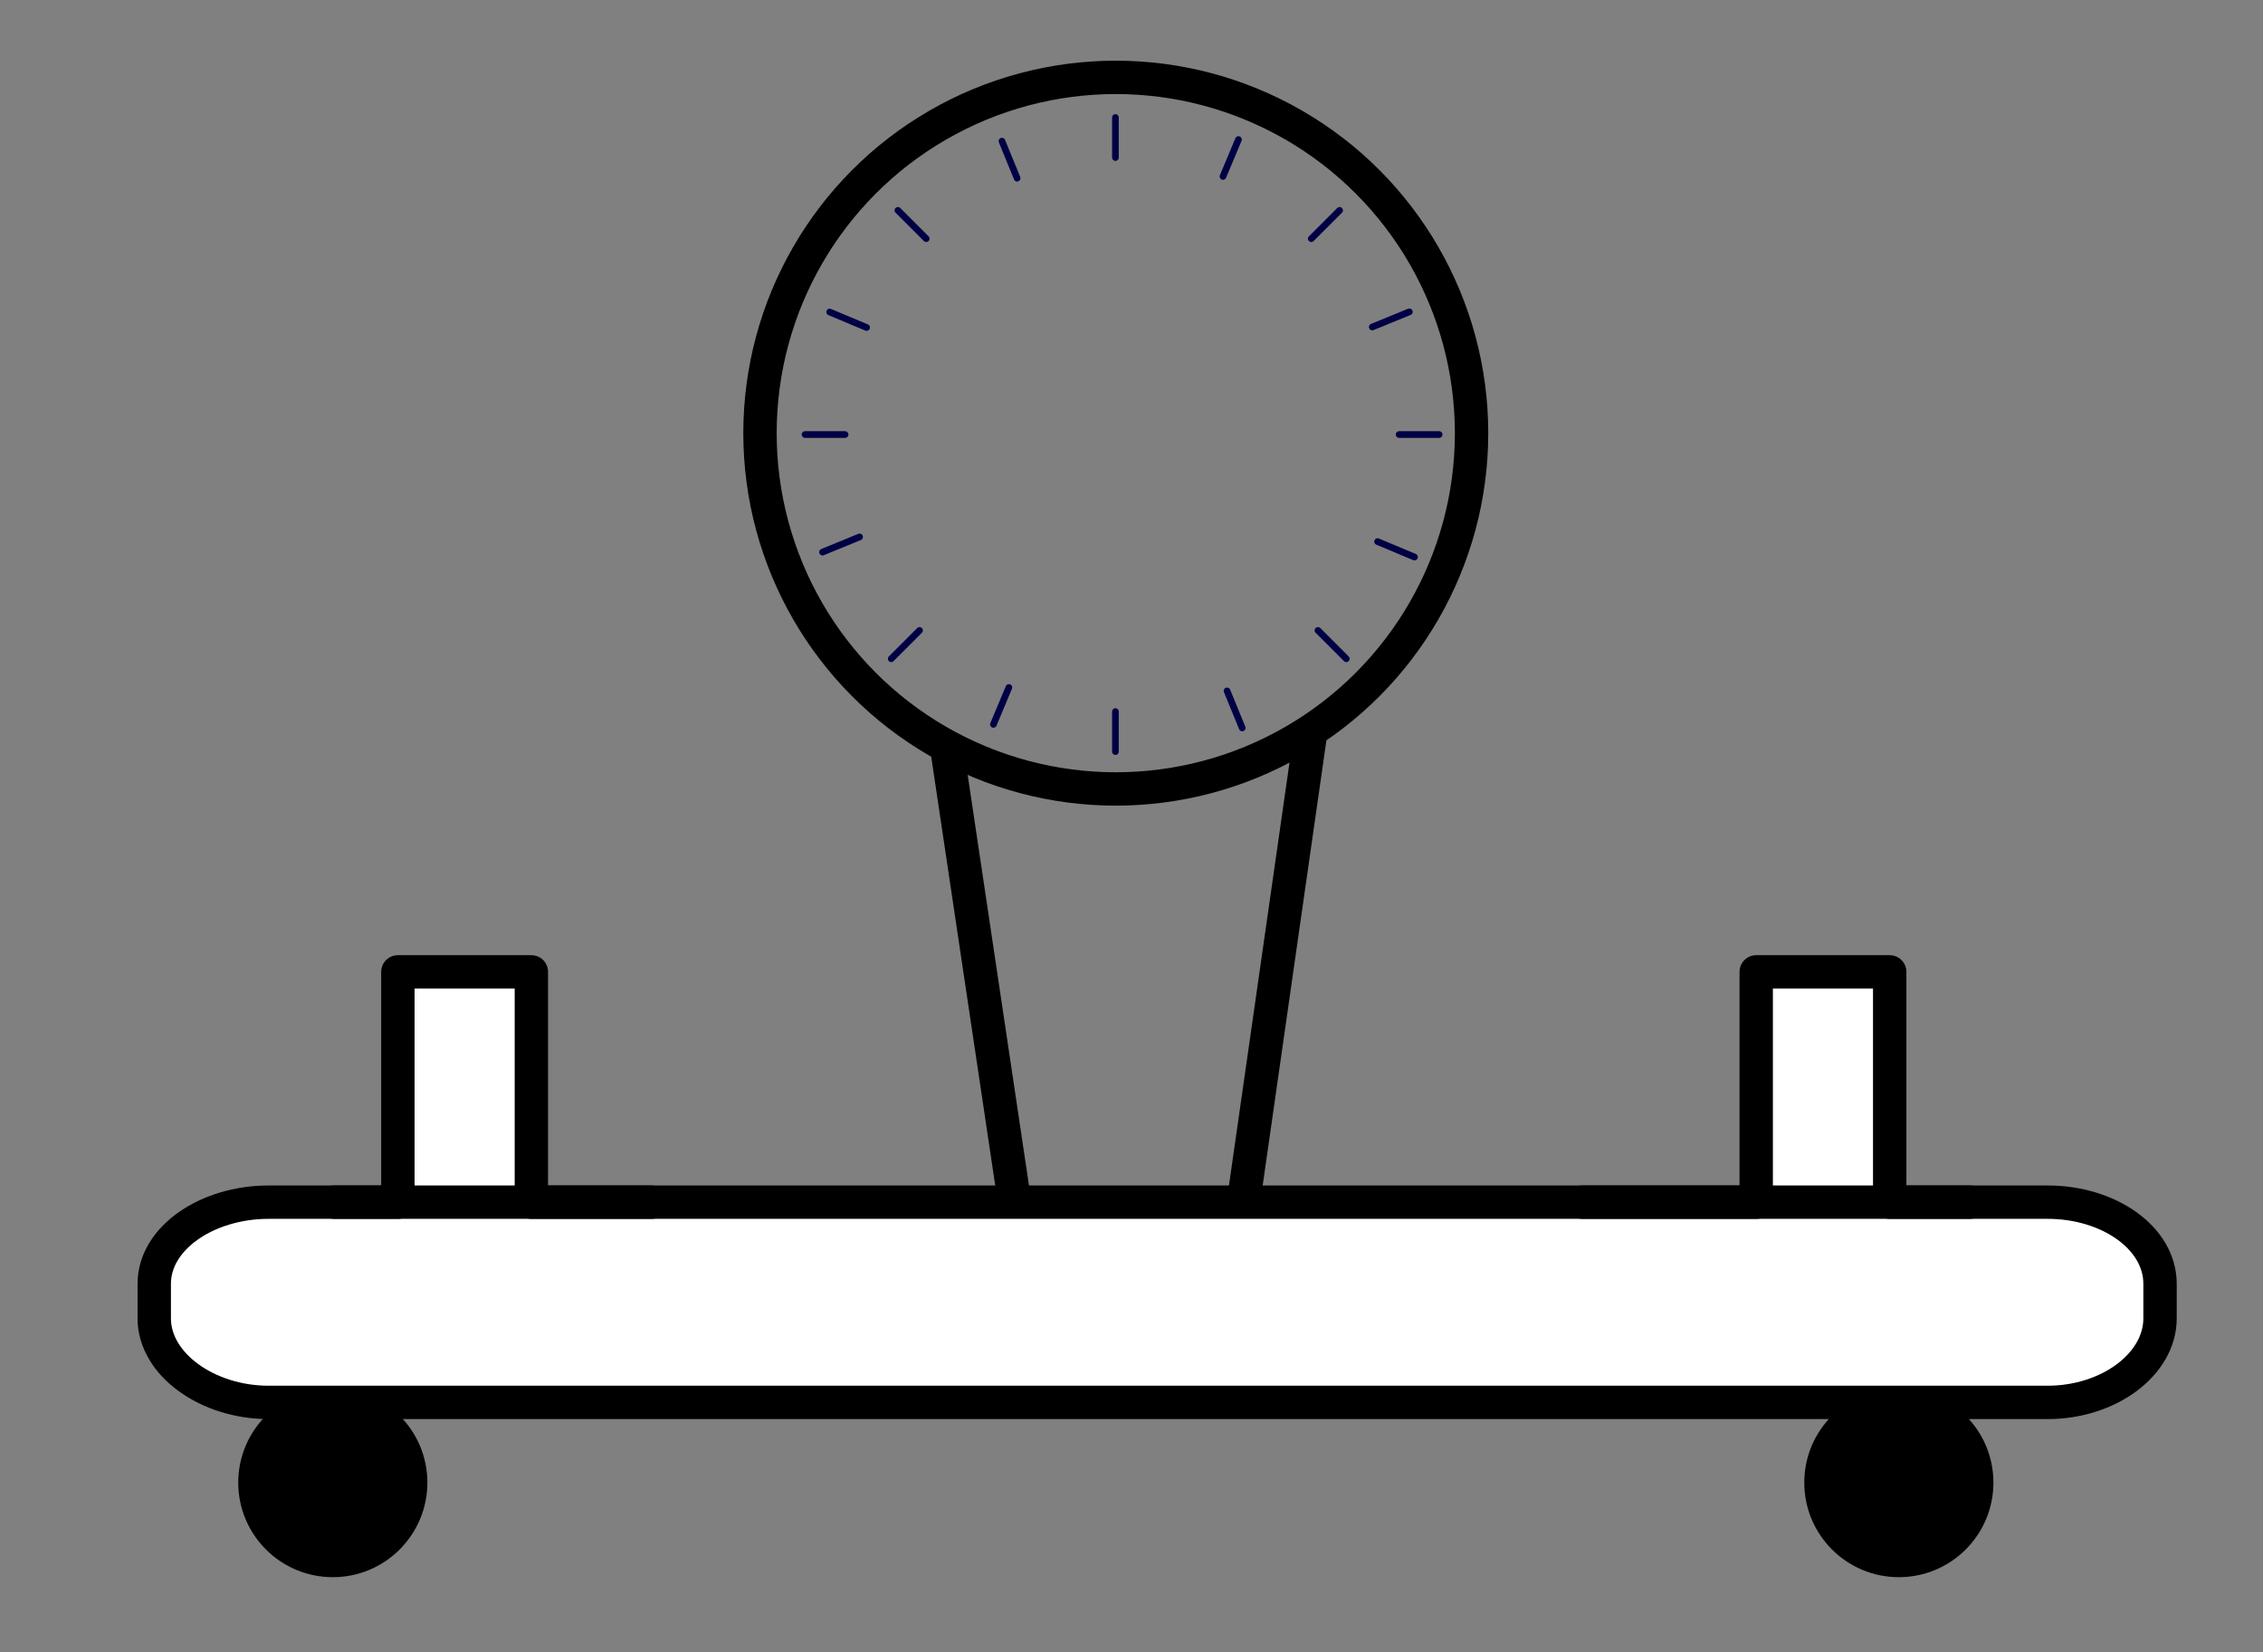 <?xml version="1.0" encoding="utf-8"?>
<!-- Generator: Adobe Illustrator 17.0.0, SVG Export Plug-In . SVG Version: 6.00 Build 0)  -->
<!DOCTYPE svg PUBLIC "-//W3C//DTD SVG 1.1//EN" "http://www.w3.org/Graphics/SVG/1.1/DTD/svg11.dtd">
<svg version="1.1" id="Calque_1" xmlns="http://www.w3.org/2000/svg" xmlns:xlink="http://www.w3.org/1999/xlink" x="0px" y="0px"
	 width="678.068px" height="495.049px" viewBox="0 0 678.068 495.049" enable-background="new 0 0 678.068 495.049"
	 xml:space="preserve">
<rect x="0" y="0" width="678.068" height="495.049" fill="#808080" stroke="none"/>
<circle fill="none" stroke="#000000" stroke-width="10" stroke-linecap="round" stroke-linejoin="round" stroke-miterlimit="10" cx="334.323" cy="129.788" r="106.606"/>
<polyline fill="none" stroke="#000000" stroke-width="10" stroke-linecap="round" stroke-linejoin="round" stroke-miterlimit="10" points="
	392.684,219.717 372.428,361.203 304.157,361.203 283.786,224.769 "/>
<circle fill="#000000" cx="99.72" cy="444.235" r="28.336"/>
<circle fill="#000000" cx="568.956" cy="444.235" r="28.336"/>
<path fill="#FFFFFF" stroke="#000000" stroke-width="10" stroke-linecap="round" stroke-linejoin="round" stroke-miterlimit="10" d="
	M613.532,360.203h-47.316v-69h-40v69h-367v-69h-40v69H80.465c-18.305,0-34.249,10.69-34.249,24.45v10.381
	c0,13.76,15.944,25.168,34.249,25.168h533.066c18.305,0,33.684-11.408,33.684-25.168v-10.381
	C647.216,370.893,631.837,360.203,613.532,360.203z"/>
<line fill="none" stroke="#000045" stroke-width="2" stroke-linecap="round" stroke-linejoin="round" stroke-miterlimit="10" x1="334.216" y1="35.203" x2="334.216" y2="47.203"/>
<line fill="none" stroke="#000045" stroke-width="2" stroke-linecap="round" stroke-linejoin="round" stroke-miterlimit="10" x1="334.216" y1="213.203" x2="334.216" y2="225.203"/>
<line fill="none" stroke="#000045" stroke-width="2" stroke-linecap="round" stroke-linejoin="round" stroke-miterlimit="10" x1="401.391" y1="63.028" x2="392.906" y2="71.514"/>
<line fill="none" stroke="#000045" stroke-width="2" stroke-linecap="round" stroke-linejoin="round" stroke-miterlimit="10" x1="275.526" y1="188.893" x2="267.041" y2="197.379"/>
<line fill="none" stroke="#000045" stroke-width="2" stroke-linecap="round" stroke-linejoin="round" stroke-miterlimit="10" x1="431.216" y1="130.203" x2="419.216" y2="130.203"/>
<line fill="none" stroke="#000045" stroke-width="2" stroke-linecap="round" stroke-linejoin="round" stroke-miterlimit="10" x1="253.216" y1="130.203" x2="241.216" y2="130.203"/>
<line fill="none" stroke="#000045" stroke-width="2" stroke-linecap="round" stroke-linejoin="round" stroke-miterlimit="10" x1="403.391" y1="197.379" x2="394.906" y2="188.893"/>
<line fill="none" stroke="#000045" stroke-width="2" stroke-linecap="round" stroke-linejoin="round" stroke-miterlimit="10" x1="277.526" y1="71.514" x2="269.041" y2="63.028"/>
<line fill="none" stroke="#000045" stroke-width="2" stroke-linecap="round" stroke-linejoin="round" stroke-miterlimit="10" x1="371.083" y1="41.811" x2="366.446" y2="52.878"/>
<line fill="none" stroke="#000045" stroke-width="2" stroke-linecap="round" stroke-linejoin="round" stroke-miterlimit="10" x1="302.297" y1="205.983" x2="297.66" y2="217.05"/>
<line fill="none" stroke="#000045" stroke-width="2" stroke-linecap="round" stroke-linejoin="round" stroke-miterlimit="10" x1="422.287" y1="93.433" x2="411.182" y2="97.98"/>
<line fill="none" stroke="#000045" stroke-width="2" stroke-linecap="round" stroke-linejoin="round" stroke-miterlimit="10" x1="257.561" y1="160.881" x2="246.456" y2="165.428"/>
<line fill="none" stroke="#000045" stroke-width="2" stroke-linecap="round" stroke-linejoin="round" stroke-miterlimit="10" x1="423.836" y1="166.915" x2="412.768" y2="162.278"/>
<line fill="none" stroke="#000045" stroke-width="2" stroke-linecap="round" stroke-linejoin="round" stroke-miterlimit="10" x1="259.664" y1="98.129" x2="248.596" y2="93.492"/>
<line fill="none" stroke="#000045" stroke-width="2" stroke-linecap="round" stroke-linejoin="round" stroke-miterlimit="10" x1="372.213" y1="218.119" x2="367.666" y2="207.014"/>
<line fill="none" stroke="#000045" stroke-width="2" stroke-linecap="round" stroke-linejoin="round" stroke-miterlimit="10" x1="304.766" y1="53.393" x2="300.219" y2="42.288"/>
<line fill="#FFFFFF" stroke="#000000" stroke-width="10" stroke-linecap="round" stroke-linejoin="round" stroke-miterlimit="10" x1="100.216" y1="360.203" x2="195.216" y2="360.203"/>
<line fill="#FFFFFF" stroke="#000000" stroke-width="10" stroke-linecap="round" stroke-linejoin="round" stroke-miterlimit="10" x1="474.216" y1="360.203" x2="590.216" y2="360.203"/>
</svg>
